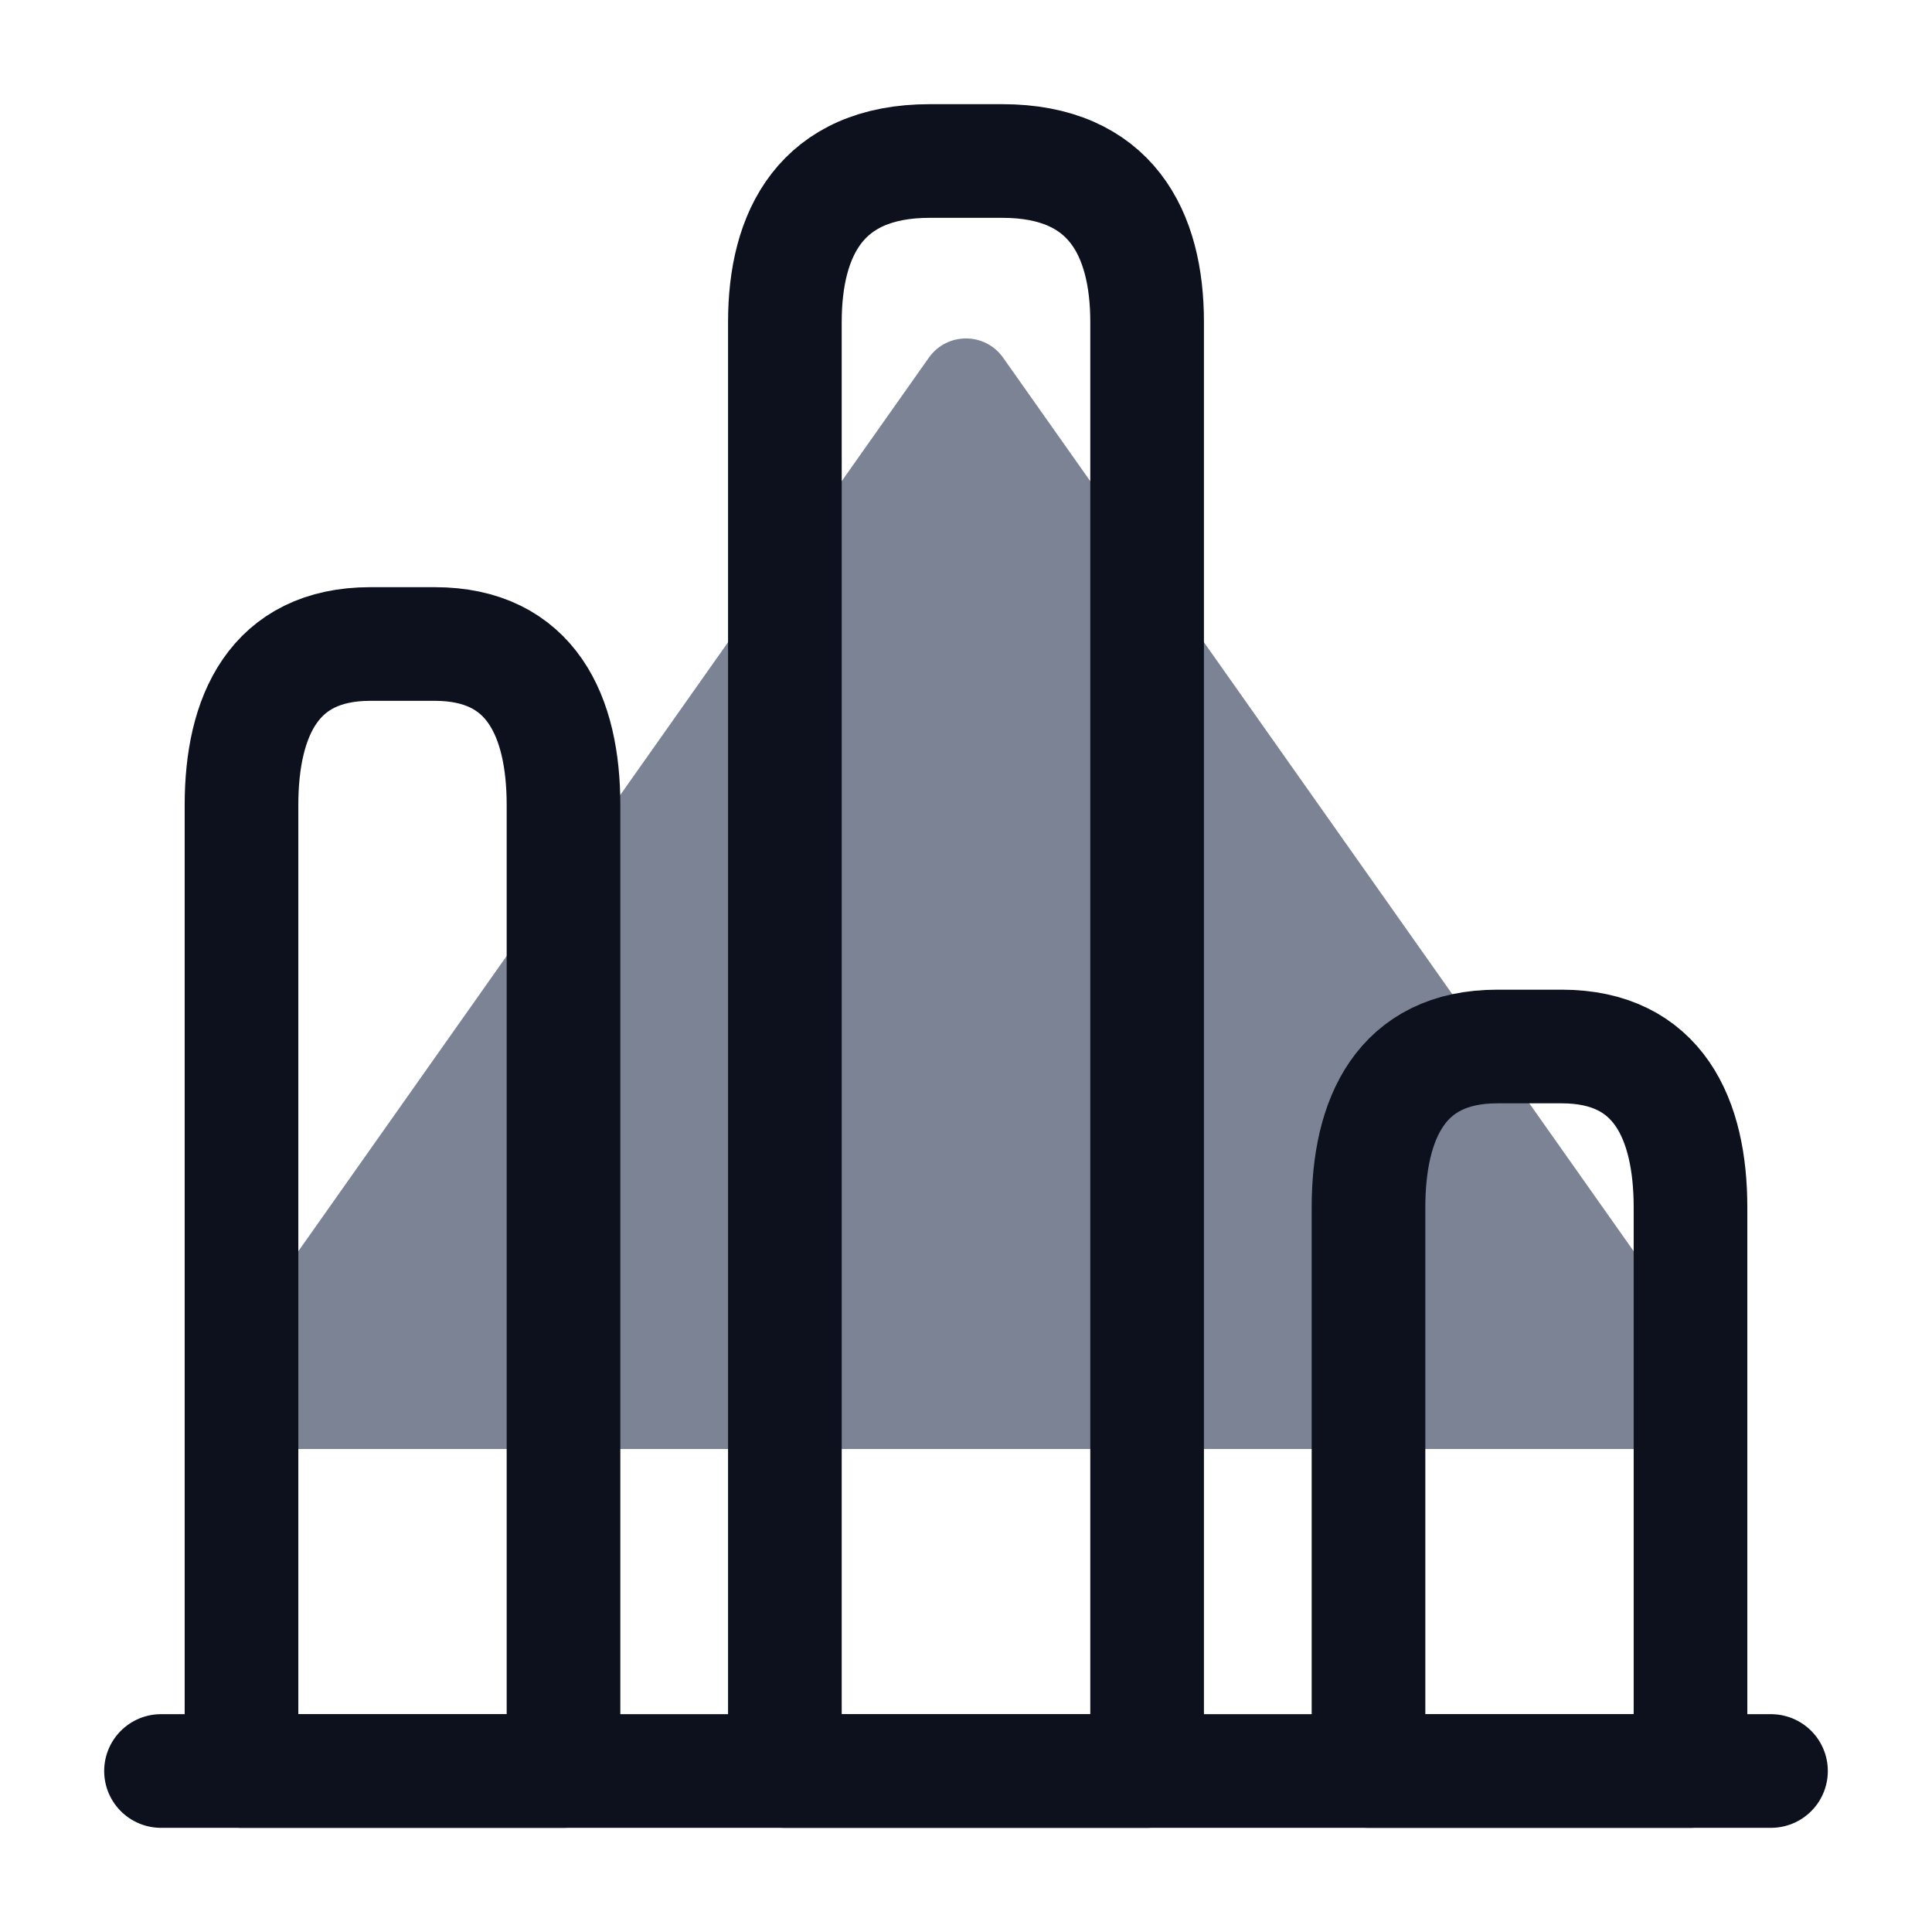 <svg width="51" height="51" viewBox="0 0 51 51" fill="none" xmlns="http://www.w3.org/2000/svg">
  <path opacity="0.54"
    d="M24.519 9.442C24.997 8.765 26.002 8.765 26.48 9.442L45.474 36.358C46.035 37.153 45.466 38.25 44.493 38.25H6.506C5.534 38.25 4.965 37.153 5.526 36.358L24.519 9.442Z"
    fill="#0e1b3b" />
  <path d="M4.25 46.75H46.75" stroke="#0C111D" stroke-width="3" stroke-miterlimit="10" stroke-linecap="round"
    stroke-linejoin="round" />
  <path
    d="M20.719 8.5V46.75H30.281V8.5C30.281 6.162 29.325 4.25 26.456 4.25H24.544C21.675 4.25 20.719 6.162 20.719 8.5Z"
    stroke="#0C111D" stroke-width="3" stroke-linecap="round" stroke-linejoin="round" />
  <path d="M6.375 21.25V46.75H14.875V21.25C14.875 18.913 14.025 17 11.475 17H9.775C7.225 17 6.375 18.913 6.375 21.25Z"
    stroke="#0C111D" stroke-width="3" stroke-linecap="round" stroke-linejoin="round" />
  <path
    d="M36.125 31.875V46.75H44.625V31.875C44.625 29.538 43.775 27.625 41.225 27.625H39.525C36.975 27.625 36.125 29.538 36.125 31.875Z"
    stroke="#0C111D" stroke-width="3" stroke-linecap="round" stroke-linejoin="round" />
</svg>